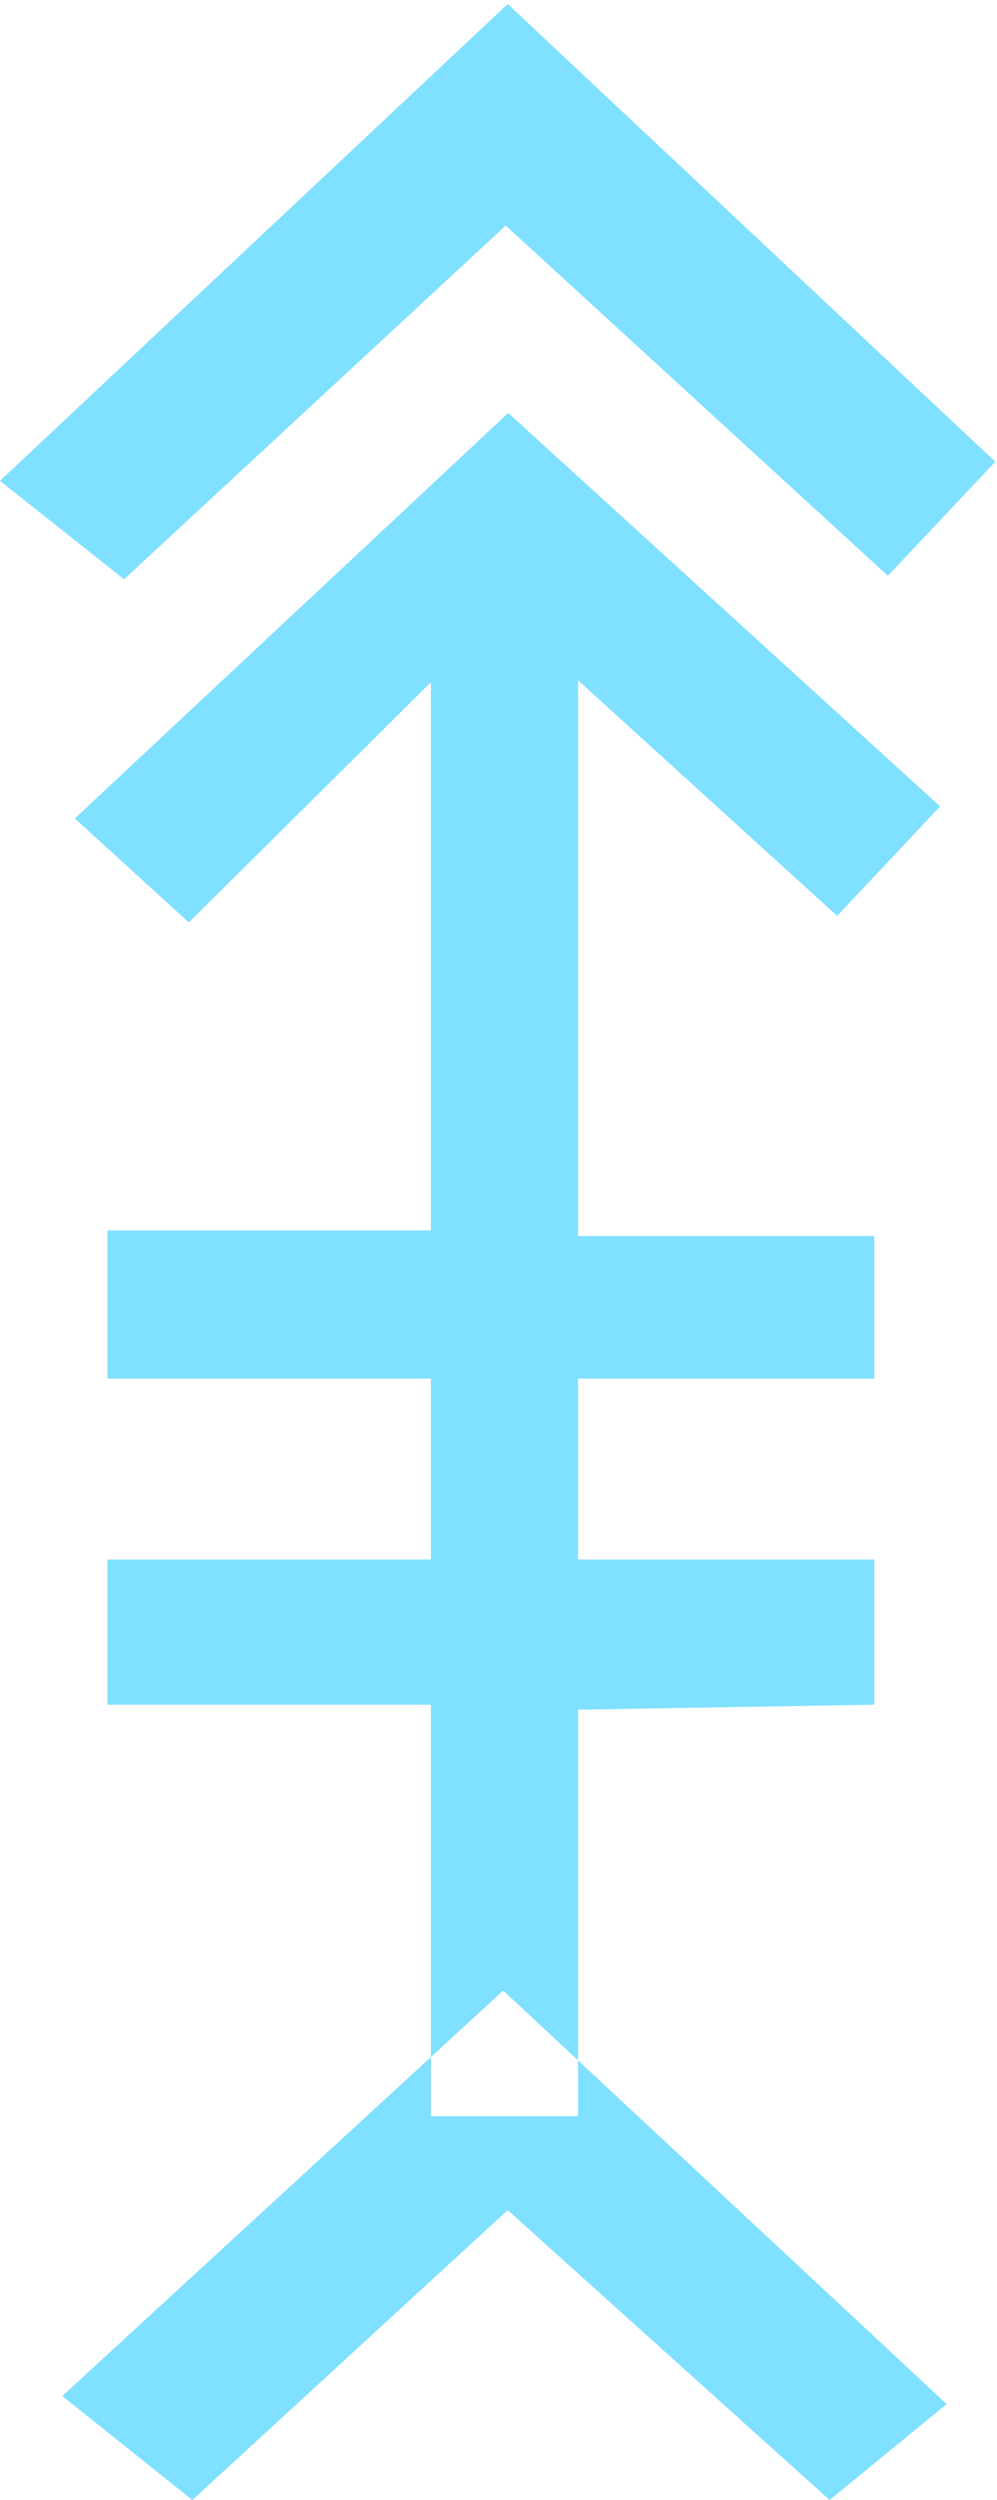 <?xml version="1.0" encoding="UTF-8" standalone="no"?>
<svg
   xmlns:dc="http://purl.org/dc/elements/1.1/"
   xmlns:cc="http://creativecommons.org/ns#"
   xmlns:rdf="http://www.w3.org/1999/02/22-rdf-syntax-ns#"
   xmlns:svg="http://www.w3.org/2000/svg"
   xmlns="http://www.w3.org/2000/svg"
   id="svg7"
   height="52.61mm"
   width="20.99mm"
   version="1.0">
  <defs
     id="defs3">
    <pattern
       y="0"
       x="0"
       height="6"
       width="6"
       patternUnits="userSpaceOnUse"
       id="EMFhbasepattern" />
  </defs>
  <path
     id="path5"
     d="  M 9.87,46.074   L 0,38.242   L 40.399,0.32   L 79.2,36.723   L 70.649,45.794   L 40.24,17.942   L 9.87,46.074  z    M 75.324,191.208   L 66.014,198.84   L 40.399,175.783   L 15.305,198.84   L 4.955,190.568   L 40.04,158.321   L 75.324,191.208  z    M 74.805,64.136   L 66.613,72.847   L 45.994,54.106   L 45.994,168.311   L 34.286,168.311   L 34.286,54.265   L 15.025,73.366   L 5.954,65.095   L 40.439,32.847   L 74.805,64.136  z    M 34.286,109.65   L 34.286,97.862   L 8.551,97.862   L 8.551,109.65   L 34.286,109.65  z    M 34.286,135.584   L 34.286,124.035   L 8.551,124.035   L 8.551,135.584   L 34.286,135.584  z    M 69.57,109.65   L 69.57,98.301   L 45.994,98.301   L 45.994,109.65   L 69.57,109.65  z    M 69.57,135.584   L 69.57,124.035   L 45.994,124.035   L 45.994,135.983   L 69.57,135.584  z   "
     style="fill:#80e0ff;fill-rule:evenodd;fill-opacity:1;stroke:none;" />
</svg>
